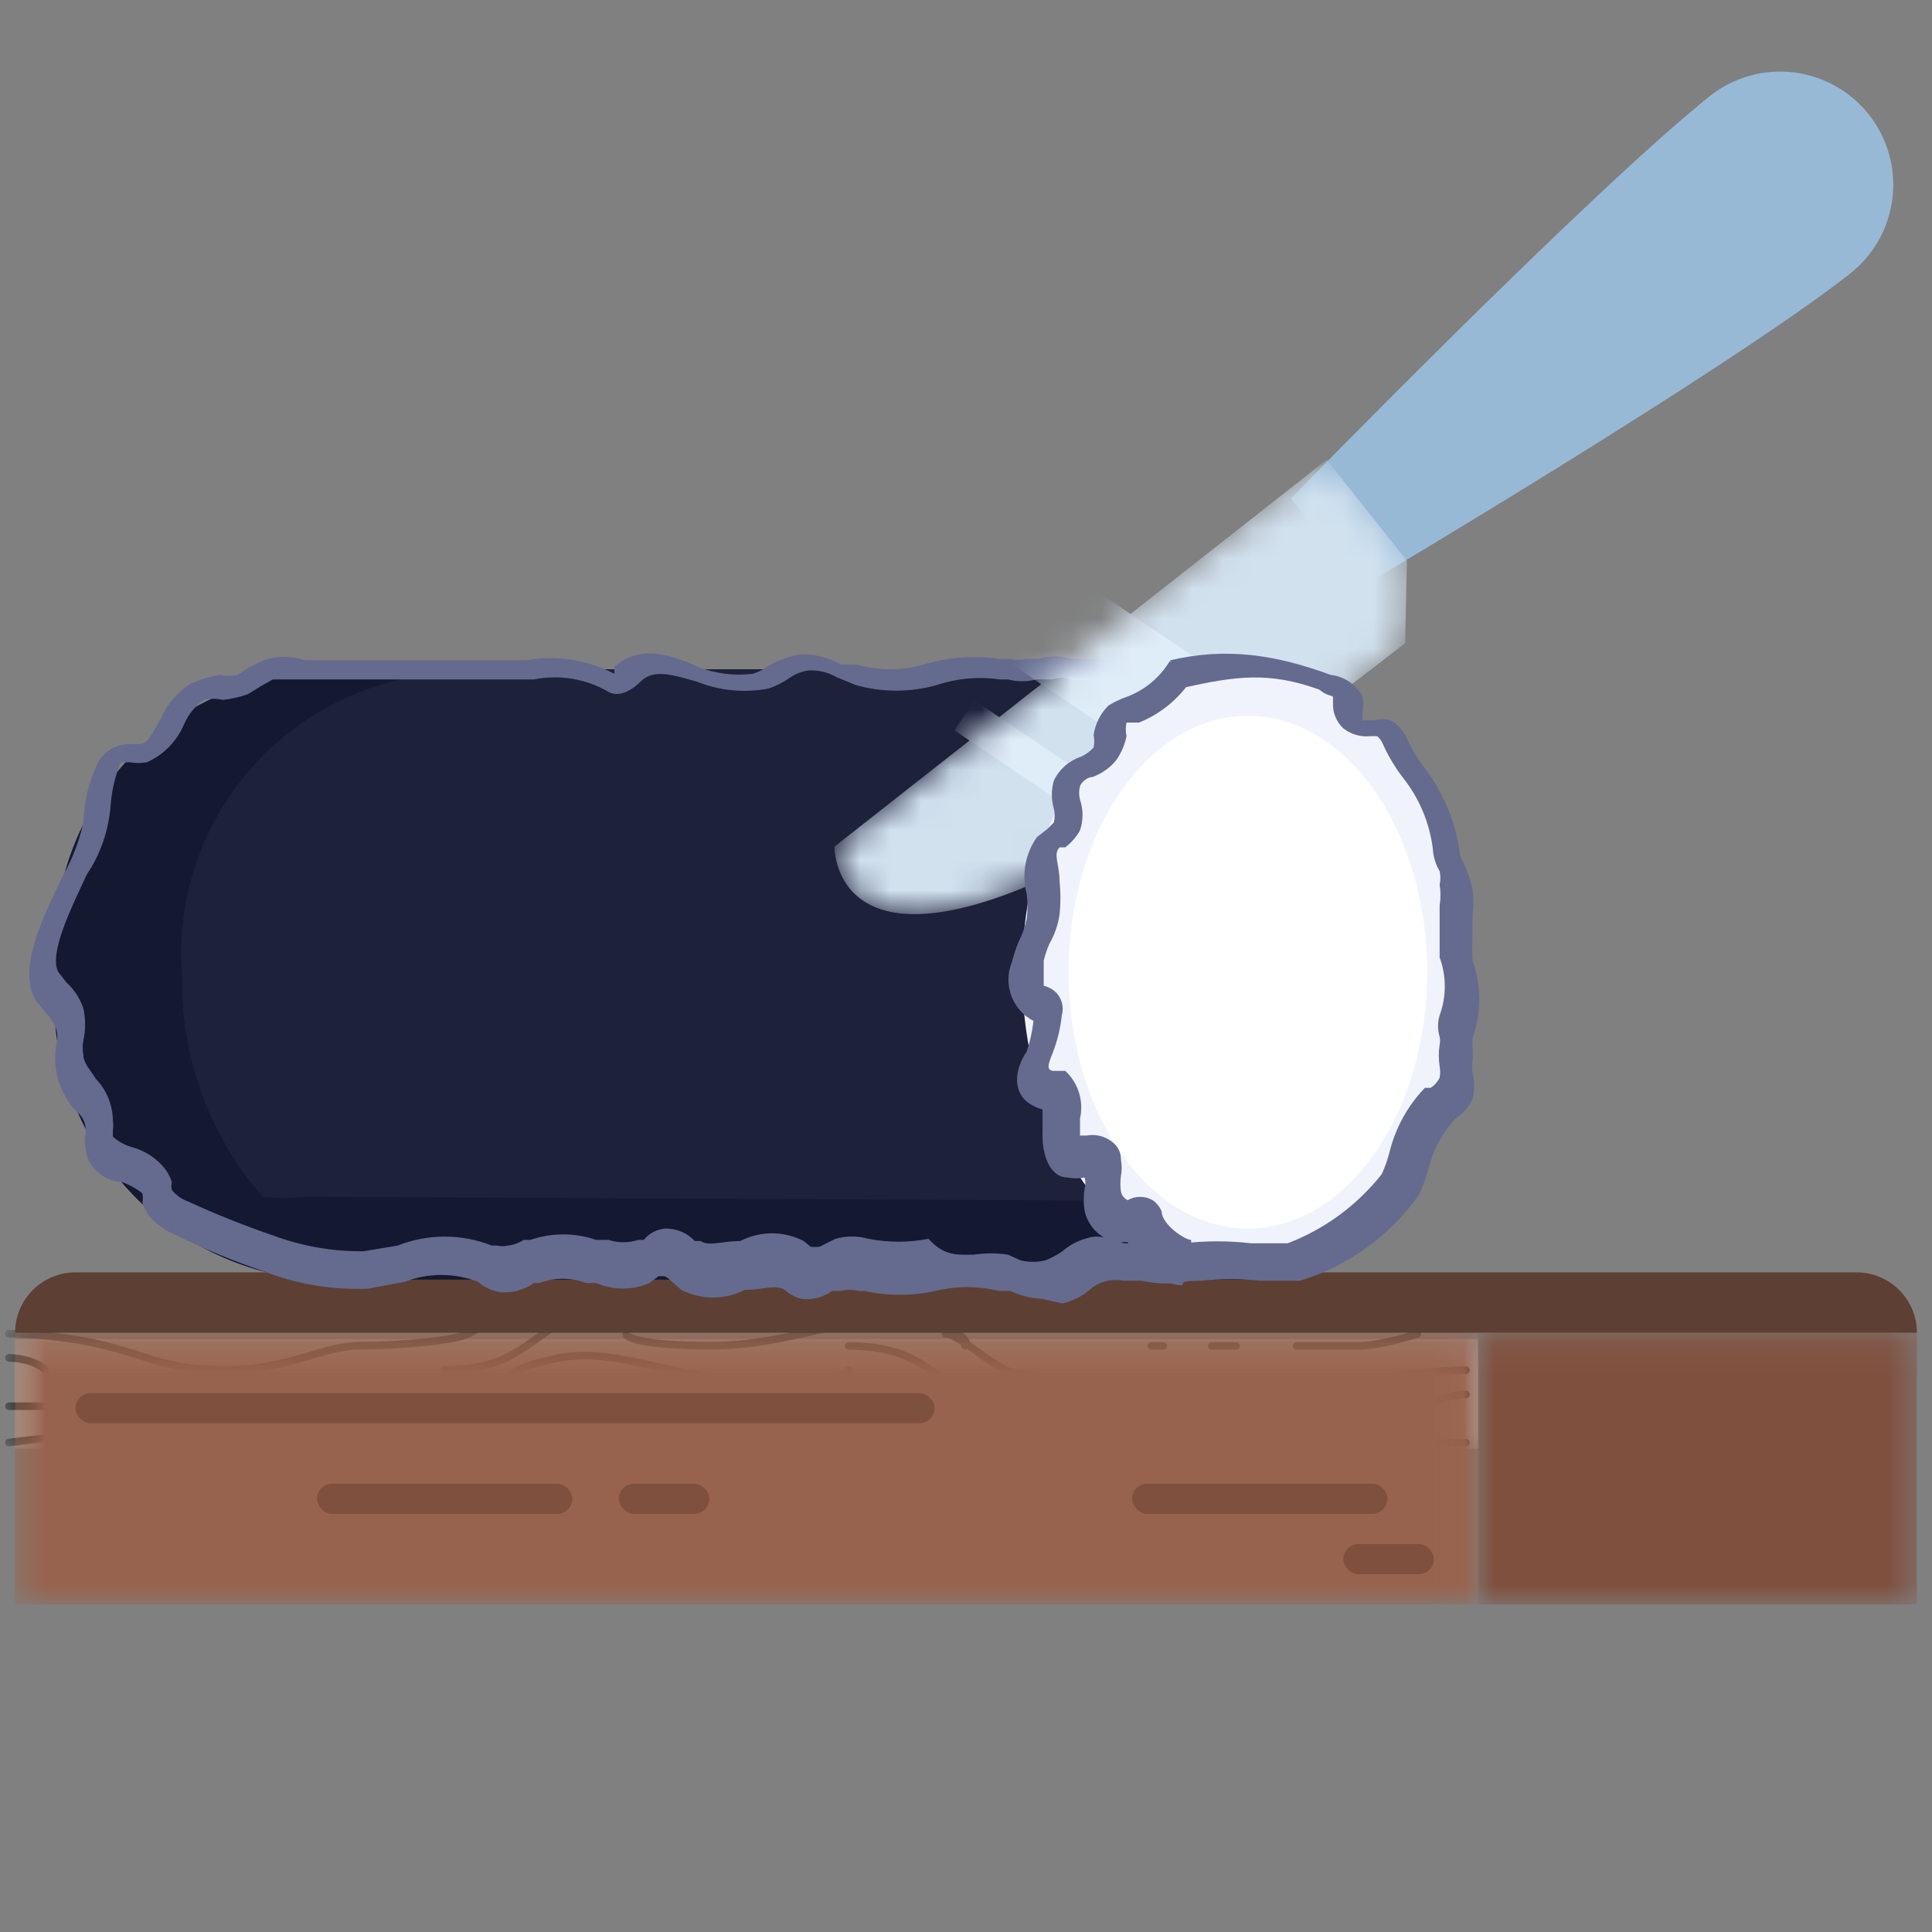 <svg width="64" height="64" viewBox="0 0 64 64" fill="none" xmlns="http://www.w3.org/2000/svg">
<rect x="0" y="0" width="64" height="64" fill="#808080" stroke="none"/>
<g clip-path="url(#clip0_808_24325)">
<mask id="mask0_808_24325" style="mask-type:alpha" maskUnits="userSpaceOnUse" x="0" y="44" width="49" height="4">
<rect x="0.5" y="44.361" width="48.462" height="3.635" fill="#D9D9D9"/>
</mask>
<g mask="url(#mask0_808_24325)">
<rect x="0.5" y="44.361" width="48.462" height="3.635" fill="#D9D9D9"/>
<path d="M15.527 46.583C16.195 46.583 17.771 46.182 18.733 46.182C19.936 46.182 22.341 46.984 24.345 46.583M14.725 45.381C17.931 45.381 17.531 43.377 20.737 43.377M20.737 44.178C20.737 44.312 21.299 44.579 23.543 44.579C26.349 44.579 28.353 43.377 30.357 43.778C31.961 44.098 32.094 44.446 31.961 44.579" stroke="black" stroke-width="0.25" stroke-linecap="round" stroke-linejoin="round"/>
<path d="M0.295 46.583H1.498" stroke="black" stroke-width="0.25" stroke-linecap="round" stroke-linejoin="round"/>
<path d="M3.502 46.183H5.105" stroke="black" stroke-width="0.25" stroke-linecap="round" stroke-linejoin="round"/>
<path d="M6.708 46.183H7.109" stroke="black" stroke-width="0.25" stroke-linecap="round" stroke-linejoin="round"/>
<path d="M11.518 46.183H11.919" stroke="black" stroke-width="0.25" stroke-linecap="round" stroke-linejoin="round"/>
<path d="M0.295 47.786C2.433 47.519 7.109 46.984 8.713 46.984C10.717 46.984 13.924 48.187 17.13 47.385" stroke="black" stroke-width="0.25" stroke-linecap="round" stroke-linejoin="round"/>
<path d="M0.295 44.98C0.562 44.98 1.177 45.06 1.498 45.381" stroke="black" stroke-width="0.25" stroke-linecap="round" stroke-linejoin="round"/>
<path d="M0.295 44.178C0.83 44.178 2.219 44.258 3.502 44.579C5.105 44.98 5.506 45.381 7.51 45.381C9.514 45.381 10.717 44.579 11.919 44.579C13.122 44.579 15.02 44.432 15.527 44.178C16.328 43.778 17.13 42.976 17.531 42.976" stroke="black" stroke-width="0.25" stroke-linecap="round" stroke-linejoin="round"/>
<path d="M33.329 47.795C32.661 47.795 31.084 47.394 30.122 47.394C28.92 47.394 26.515 48.196 24.511 47.795M34.131 46.593C30.924 46.593 31.325 44.588 28.118 44.588M28.118 45.39C28.118 45.524 27.557 45.791 25.312 45.791C22.507 45.791 20.503 44.588 18.498 44.989C16.895 45.31 16.761 45.657 16.895 45.791" stroke="black" stroke-width="0.25" stroke-linecap="round" stroke-linejoin="round"/>
<path d="M48.561 47.795H47.358" stroke="black" stroke-width="0.25" stroke-linecap="round" stroke-linejoin="round"/>
<path d="M46.957 44.187C46.556 44.321 45.594 44.588 44.953 44.588C44.312 44.588 43.35 44.588 42.949 44.588" stroke="black" stroke-width="0.25" stroke-linecap="round" stroke-linejoin="round"/>
<path d="M40.945 44.588H40.143" stroke="black" stroke-width="0.25" stroke-linecap="round" stroke-linejoin="round"/>
<path d="M45.354 47.394H43.751" stroke="black" stroke-width="0.25" stroke-linecap="round" stroke-linejoin="round"/>
<path d="M38.54 44.588H38.139" stroke="black" stroke-width="0.25" stroke-linecap="round" stroke-linejoin="round"/>
<path d="M42.148 47.394H41.747" stroke="black" stroke-width="0.25" stroke-linecap="round" stroke-linejoin="round"/>
<path d="M37.337 47.394H36.937" stroke="black" stroke-width="0.25" stroke-linecap="round" stroke-linejoin="round"/>
<path d="M48.561 46.191C48.294 46.191 47.679 46.272 47.358 46.592" stroke="black" stroke-width="0.25" stroke-linecap="round" stroke-linejoin="round"/>
<path d="M48.561 45.39C48.026 45.39 46.637 45.47 45.354 45.791C43.751 46.191 43.35 46.592 41.346 46.592C39.342 46.592 38.139 45.791 36.937 45.791C35.734 45.791 33.836 45.643 33.329 45.39C32.528 44.989 31.726 44.187 31.325 44.187" stroke="black" stroke-width="0.25" stroke-linecap="round" stroke-linejoin="round"/>
</g>
<mask id="mask1_808_24325" style="mask-type:alpha" maskUnits="userSpaceOnUse" x="0" y="44" width="49" height="10">
<rect x="0.5" y="44.149" width="48.462" height="9" fill="#D9D9D9"/>
</mask>
<g mask="url(#mask1_808_24325)">
<rect x="0.5" y="44.149" width="48.462" height="9" fill="#98634E"/>
<rect x="2.5" y="46.149" width="28.46" height="1" rx="0.5" fill="#80503E"/>
<rect x="10.5" y="49.149" width="8.46" height="1" rx="0.5" fill="#80503E"/>
<rect x="37.5" y="49.149" width="8.46" height="1" rx="0.5" fill="#80503E"/>
<rect x="20.5" y="49.149" width="3" height="1" rx="0.5" fill="#80503E"/>
<rect x="44.5" y="51.149" width="3" height="1" rx="0.5" fill="#80503E"/>
</g>
<path d="M0.5 44.149H63.5C63.5 43.045 62.605 42.149 61.5 42.149H2.5C1.395 42.149 0.5 43.045 0.5 44.149Z" fill="#5E3F33"/>
<mask id="mask2_808_24325" style="mask-type:alpha" maskUnits="userSpaceOnUse" x="48" y="44" width="16" height="10">
<rect width="14.539" height="9" transform="matrix(-1 0 0 1 63.5 44.149)" fill="#D9D9D9"/>
</mask>
<g mask="url(#mask2_808_24325)">
<rect width="14.539" height="9" transform="matrix(-1 0 0 1 63.5 44.149)" fill="#80503E"/>
</g>
<path d="M10.128 22.17C7.764 22.58 5.622 23.812 4.078 25.648C2.533 27.483 1.687 29.805 1.687 32.204C1.687 34.603 2.533 36.924 4.078 38.76C5.622 40.596 7.764 41.827 10.128 42.238H41.17V22.17H10.128Z" fill="#1D2139"/>
<path d="M10.128 39.645C9.654 39.703 9.174 39.703 8.7 39.645C6.94 37.629 5.989 35.031 6.032 32.355C5.833 29.911 6.605 27.488 8.181 25.61C9.757 23.731 12.009 22.55 14.45 22.32H10.128C7.906 22.496 5.829 23.488 4.295 25.105C2.761 26.722 1.881 28.849 1.823 31.077C1.823 31.49 1.823 31.904 1.823 32.355C1.624 34.798 2.396 37.221 3.972 39.1C5.548 40.978 7.8 42.159 10.241 42.389H41.282V39.795L10.128 39.645Z" fill="#141830"/>
<path d="M33.465 42.764C33.796 42.918 34.153 43.007 34.517 43.027L35.194 43.178C35.527 43.104 35.837 42.949 36.096 42.727C36.266 42.575 36.474 42.471 36.697 42.426C36.871 42.397 37.049 42.397 37.223 42.426H37.825C38.306 42.541 38.809 42.541 39.29 42.426H39.666L39.065 41.186H38.651C38.319 41.272 37.969 41.272 37.637 41.186H37.223C36.93 41.045 36.609 40.968 36.284 40.961C35.88 41.013 35.501 41.182 35.194 41.449C35.018 41.571 34.829 41.672 34.63 41.75C34.359 41.815 34.075 41.815 33.803 41.75L33.39 41.562C33.016 41.505 32.636 41.505 32.263 41.562C31.774 41.562 31.286 41.637 30.759 41.036C30.102 41.165 29.425 41.165 28.768 41.036C28.411 40.936 28.034 40.936 27.678 41.036L27.152 41.299C27.052 41.312 26.951 41.312 26.851 41.299L26.625 41.111C26.3 40.943 25.939 40.855 25.573 40.855C25.207 40.855 24.846 40.943 24.521 41.111C23.882 41.111 23.506 41.299 23.206 41.111H23.018C22.893 40.978 22.741 40.872 22.573 40.801C22.404 40.73 22.223 40.695 22.041 40.697C21.902 40.708 21.767 40.747 21.645 40.811C21.522 40.876 21.414 40.965 21.327 41.073H21.139C20.821 41.177 20.479 41.177 20.162 41.073H19.748C19.042 40.83 18.275 40.83 17.569 41.073H17.343C17.186 41.179 17.005 41.244 16.817 41.261C16.706 41.29 16.59 41.29 16.479 41.261H16.291C15.289 40.865 14.174 40.865 13.172 41.261L12.044 41.449C11.018 41.461 9.999 41.282 9.038 40.923C8.079 40.596 7.139 40.22 6.219 39.795C6.013 39.721 5.831 39.591 5.693 39.42C5.674 39.333 5.674 39.243 5.693 39.157C5.631 38.962 5.528 38.783 5.392 38.63C5.113 38.317 4.747 38.095 4.34 37.992C3.964 37.879 3.739 37.653 3.739 37.653V37.428C3.757 37.328 3.757 37.227 3.739 37.127C3.735 36.609 3.534 36.111 3.175 35.737C2.987 35.436 2.762 35.211 2.762 34.947C2.731 34.786 2.731 34.62 2.762 34.459C2.839 34.113 2.839 33.753 2.762 33.407C2.651 33.075 2.457 32.777 2.198 32.542L1.935 32.204C1.597 31.603 2.386 30.024 2.874 28.972C3.332 28.29 3.604 27.499 3.664 26.68C3.7 26.189 3.814 25.707 4.002 25.252H4.303C4.489 25.284 4.68 25.284 4.866 25.252C5.428 25 5.872 24.543 6.106 23.974C6.246 23.659 6.466 23.387 6.745 23.185C6.955 23.137 7.174 23.137 7.384 23.185C7.666 23.154 7.943 23.09 8.211 22.997L8.7 22.696L9.038 22.508H9.827H10.466H17.681C18.531 22.337 19.413 22.484 20.162 22.922C20.65 23.185 21.214 22.584 21.214 22.584C21.627 22.17 22.191 22.32 23.093 22.584C23.845 22.883 24.666 22.961 25.46 22.809C25.7 22.727 25.927 22.613 26.137 22.471C26.335 22.325 26.569 22.234 26.813 22.208C27.129 22.197 27.442 22.275 27.715 22.433L28.354 22.696C29.227 22.94 30.15 22.94 31.022 22.696C31.7 22.469 32.42 22.405 33.127 22.508H33.39C33.698 22.586 34.021 22.586 34.33 22.508H34.856C35.062 22.434 35.288 22.434 35.495 22.508C35.681 22.545 35.872 22.545 36.058 22.508H36.472C36.771 22.652 37.098 22.726 37.43 22.726C37.762 22.726 38.089 22.652 38.388 22.508L38.313 22.02C38.123 22.102 37.919 22.145 37.712 22.145C37.505 22.145 37.3 22.102 37.111 22.02C36.842 21.889 36.545 21.825 36.246 21.832H35.532C35.165 21.716 34.772 21.716 34.405 21.832H33.991C33.805 21.864 33.614 21.864 33.428 21.832H33.127C32.272 21.705 31.399 21.77 30.572 22.02C29.859 22.221 29.105 22.221 28.392 22.02H27.866C27.445 21.773 26.962 21.655 26.475 21.681C26.117 21.744 25.773 21.871 25.46 22.057C25.302 22.174 25.123 22.263 24.934 22.32C24.324 22.394 23.704 22.317 23.131 22.095C22.229 21.681 21.176 21.343 20.349 22.095V22.32C19.461 21.855 18.444 21.697 17.456 21.869H10.579H10.09C9.651 21.721 9.176 21.721 8.737 21.869L8.211 22.133L7.873 22.358C7.674 22.398 7.47 22.398 7.271 22.358C6.934 22.413 6.605 22.514 6.294 22.659C5.861 22.942 5.521 23.348 5.317 23.824C5.092 24.199 4.904 24.65 4.641 24.65H4.265C4.058 24.651 3.854 24.707 3.676 24.813C3.498 24.919 3.351 25.07 3.25 25.252C2.947 25.873 2.781 26.552 2.762 27.244C2.625 27.863 2.397 28.458 2.085 29.01C1.371 30.475 0.582 32.129 1.183 33.144L1.559 33.595C1.691 33.736 1.794 33.902 1.86 34.083C1.912 34.255 1.912 34.438 1.86 34.609C1.818 34.896 1.818 35.187 1.86 35.474C1.942 35.946 2.15 36.387 2.461 36.751C2.837 37.052 2.837 37.277 2.837 37.54V37.541C2.798 37.714 2.798 37.894 2.837 38.067C2.912 38.781 3.588 39.157 4.039 39.157C4.285 39.243 4.513 39.37 4.716 39.532C4.737 39.632 4.737 39.734 4.716 39.833C4.768 39.994 4.844 40.146 4.941 40.284C5.187 40.565 5.497 40.784 5.843 40.923C6.793 41.388 7.772 41.789 8.775 42.126C9.864 42.547 11.028 42.738 12.194 42.689L13.397 42.464C14.183 42.159 15.054 42.159 15.84 42.464C16.041 42.641 16.289 42.759 16.554 42.802C16.954 42.846 17.356 42.738 17.681 42.501H17.869C18.366 42.314 18.913 42.314 19.41 42.501H19.748C20.027 42.622 20.328 42.685 20.631 42.685C20.935 42.685 21.236 42.622 21.515 42.501L21.815 42.276H22.003C22.078 42.276 22.266 42.464 22.266 42.464L22.567 42.727C22.892 42.895 23.253 42.983 23.619 42.983C23.985 42.983 24.346 42.895 24.671 42.727C25.31 42.727 25.686 42.539 25.987 42.727C26.148 42.871 26.341 42.974 26.55 43.027C26.91 43.072 27.272 42.977 27.565 42.764H27.866C28.05 42.715 28.245 42.715 28.43 42.764H28.617C29.397 42.934 30.205 42.934 30.985 42.764C31.676 42.596 32.398 42.596 33.09 42.764H33.465Z" fill="#646B8E"/>
<path d="M42.767 16.509L45.083 19.45C45.083 19.45 57.161 12.297 61.276 9.072C62.059 8.46 62.568 7.563 62.689 6.576C62.81 5.59 62.535 4.596 61.923 3.812C61.311 3.029 60.413 2.521 59.427 2.399C58.441 2.278 57.446 2.553 56.663 3.165C52.576 6.433 42.767 16.509 42.767 16.509Z" fill="#97B9D6"/>
<mask id="mask3_808_24325" style="mask-type:alpha" maskUnits="userSpaceOnUse" x="27" y="15" width="20" height="16">
<path d="M46.547 21.304L46.607 18.575L43.948 15.232L27.642 28.045C27.642 28.045 27.509 36.227 46.547 21.304Z" fill="#D1E1EE"/>
</mask>
<g mask="url(#mask3_808_24325)">
<path d="M46.547 21.304L46.607 18.575L43.948 15.232L27.642 28.045C27.642 28.045 27.509 36.227 46.547 21.304Z" fill="#D1E1EE"/>
<rect width="3.581" height="11.936" transform="matrix(-0.559 0.829 0.829 0.559 33.858 17.917)" fill="#DFEDF9"/>
<rect width="1.194" height="11.936" transform="matrix(-0.559 0.829 0.829 0.559 32.281 23.202)" fill="#DFEDF9"/>
</g>
<path d="M41.113 42.238C45.119 42.238 48.366 37.745 48.366 32.204C48.366 26.662 45.119 22.17 41.113 22.17C37.107 22.17 33.86 26.662 33.86 32.204C33.86 37.745 37.107 42.238 41.113 42.238Z" fill="#F0F3FC"/>
<path d="M41.338 40.697C44.618 40.697 47.276 36.895 47.276 32.204C47.276 27.513 44.618 23.711 41.338 23.711C38.059 23.711 35.4 27.513 35.4 32.204C35.4 36.895 38.059 40.697 41.338 40.697Z" fill="white"/>
<path d="M44.082 22.358C42.277 21.693 40.629 21.431 38.757 21.875L39.21 22.78C40.935 22.397 42.045 22.242 43.706 22.846C43.969 23.072 44.157 23.035 44.157 23.072V23.297C44.152 23.451 44.179 23.605 44.237 23.747C44.296 23.89 44.383 24.018 44.495 24.124C44.75 24.327 45.074 24.421 45.397 24.387H45.622C45.705 24.459 45.77 24.549 45.81 24.65C45.991 25.052 46.218 25.43 46.487 25.778C47.018 26.452 47.355 27.257 47.464 28.108C47.476 28.373 47.554 28.631 47.69 28.86C47.722 29.008 47.722 29.162 47.69 29.31C47.727 29.534 47.727 29.763 47.69 29.987V30.663V31.716C47.917 32.334 47.917 33.014 47.69 33.632C47.62 33.865 47.62 34.113 47.69 34.346C47.708 34.433 47.708 34.523 47.69 34.609C47.653 34.846 47.653 35.087 47.69 35.323C47.712 35.448 47.712 35.575 47.69 35.699C47.623 35.838 47.519 35.955 47.389 36.037H47.201C46.635 36.625 46.233 37.351 46.036 38.142C45.971 38.4 45.883 38.651 45.773 38.894C44.959 39.925 43.881 40.717 42.654 41.186H41.451C40.702 41.099 39.945 41.099 39.196 41.186H38.783C38.45 41.272 38.101 41.272 37.768 41.186L37.956 42.426C38.438 42.541 38.94 42.541 39.422 42.426H39.797C40.447 42.357 41.102 42.357 41.752 42.426H43.067C44.663 41.938 46.051 40.934 47.013 39.57C47.129 39.3 47.23 39.025 47.314 38.743C47.463 38.111 47.774 37.528 48.215 37.052C48.458 36.895 48.653 36.674 48.779 36.413C48.851 36.13 48.851 35.833 48.779 35.549C48.76 35.424 48.76 35.298 48.779 35.173C48.795 35.011 48.795 34.847 48.779 34.684V34.384C49.078 33.558 49.078 32.654 48.779 31.828C48.761 31.528 48.761 31.227 48.779 30.926V30.325C48.817 30.038 48.817 29.748 48.779 29.461C48.727 29.216 48.651 28.977 48.554 28.747L48.366 28.333C48.247 27.328 47.872 26.37 47.276 25.552C47.028 25.237 46.814 24.897 46.637 24.538C46.535 24.253 46.336 24.013 46.073 23.861C45.889 23.812 45.694 23.812 45.51 23.861H45.134V23.636C45.163 23.449 45.163 23.259 45.134 23.072C45.03 22.876 44.88 22.708 44.697 22.584C44.513 22.459 44.302 22.382 44.082 22.358Z" fill="#646B8E"/>
<path d="M39.159 42.576C38.407 42.576 37.618 41.675 37.355 41.148H37.167C36.528 41.148 36.04 40.66 35.927 40.096C35.89 39.859 35.89 39.619 35.927 39.382C35.965 39.26 35.965 39.129 35.927 39.006C35.741 39.044 35.549 39.044 35.363 39.006C34.8 39.006 34.499 38.292 34.536 37.465C34.536 37.278 34.536 36.864 34.536 36.751C34.344 36.702 34.165 36.613 34.01 36.488C33.447 36 33.747 35.211 34.01 34.835C34.121 34.505 34.197 34.165 34.236 33.82C33.894 33.643 33.631 33.343 33.499 32.982C33.367 32.62 33.375 32.222 33.522 31.866C33.58 31.635 33.655 31.409 33.747 31.189C33.868 30.952 33.956 30.699 34.01 30.438C34.046 30.163 34.046 29.886 34.01 29.611C33.926 29.292 33.912 28.959 33.971 28.634C34.029 28.309 34.158 28.001 34.349 27.732L34.687 27.469L34.912 27.244C34.946 27.095 34.946 26.941 34.912 26.793C34.821 26.486 34.821 26.16 34.912 25.853C35.002 25.668 35.128 25.503 35.283 25.367C35.438 25.232 35.619 25.128 35.814 25.064C35.97 24.992 36.111 24.889 36.227 24.763C36.255 24.627 36.255 24.486 36.227 24.35C36.281 23.98 36.452 23.637 36.716 23.373C36.917 23.249 37.132 23.148 37.355 23.072C37.934 22.848 38.423 22.438 38.745 21.907L39.497 22.471C39.075 23.131 38.458 23.644 37.731 23.936H37.317C37.285 24.085 37.285 24.239 37.317 24.387C37.26 24.671 37.145 24.939 36.979 25.177C36.773 25.433 36.5 25.628 36.19 25.74C36.002 25.74 35.814 25.928 35.777 26.041C35.738 26.189 35.738 26.344 35.777 26.492C35.888 26.821 35.888 27.177 35.777 27.506C35.654 27.726 35.488 27.918 35.288 28.07H35.1C34.875 28.296 35.1 28.634 35.1 29.198C35.138 29.56 35.138 29.925 35.1 30.288C35.05 30.632 34.936 30.963 34.762 31.265C34.682 31.447 34.62 31.635 34.574 31.828C34.574 32.129 34.574 32.542 34.574 32.655C34.729 32.692 34.872 32.77 34.987 32.881C35.081 32.979 35.147 33.1 35.18 33.232C35.213 33.363 35.211 33.501 35.175 33.632C35.129 34.057 35.028 34.474 34.875 34.872C34.687 35.323 34.687 35.436 34.875 35.474C35.063 35.511 34.875 35.474 34.875 35.474H35.288C35.501 35.671 35.658 35.92 35.743 36.197C35.829 36.474 35.841 36.769 35.777 37.052C35.777 37.428 35.777 37.616 35.777 37.616H36.002C36.171 37.585 36.345 37.597 36.509 37.649C36.673 37.702 36.822 37.793 36.942 37.916C37.004 37.981 37.052 38.058 37.085 38.142C37.117 38.226 37.132 38.315 37.13 38.405C37.167 38.591 37.167 38.783 37.13 38.969C37.109 39.131 37.109 39.295 37.13 39.457C37.141 39.522 37.167 39.582 37.206 39.635C37.245 39.687 37.296 39.729 37.355 39.758C37.481 39.685 37.623 39.647 37.768 39.647C37.913 39.647 38.056 39.685 38.182 39.758C38.317 39.851 38.422 39.981 38.482 40.134C38.482 40.547 39.234 41.073 39.459 41.073V42.013L39.159 42.576Z" fill="#646B8E"/>
</g>
<defs>
<clipPath id="clip0_808_24325">
<rect width="64" height="64" fill="white"/>
</clipPath>
</defs>
</svg>
